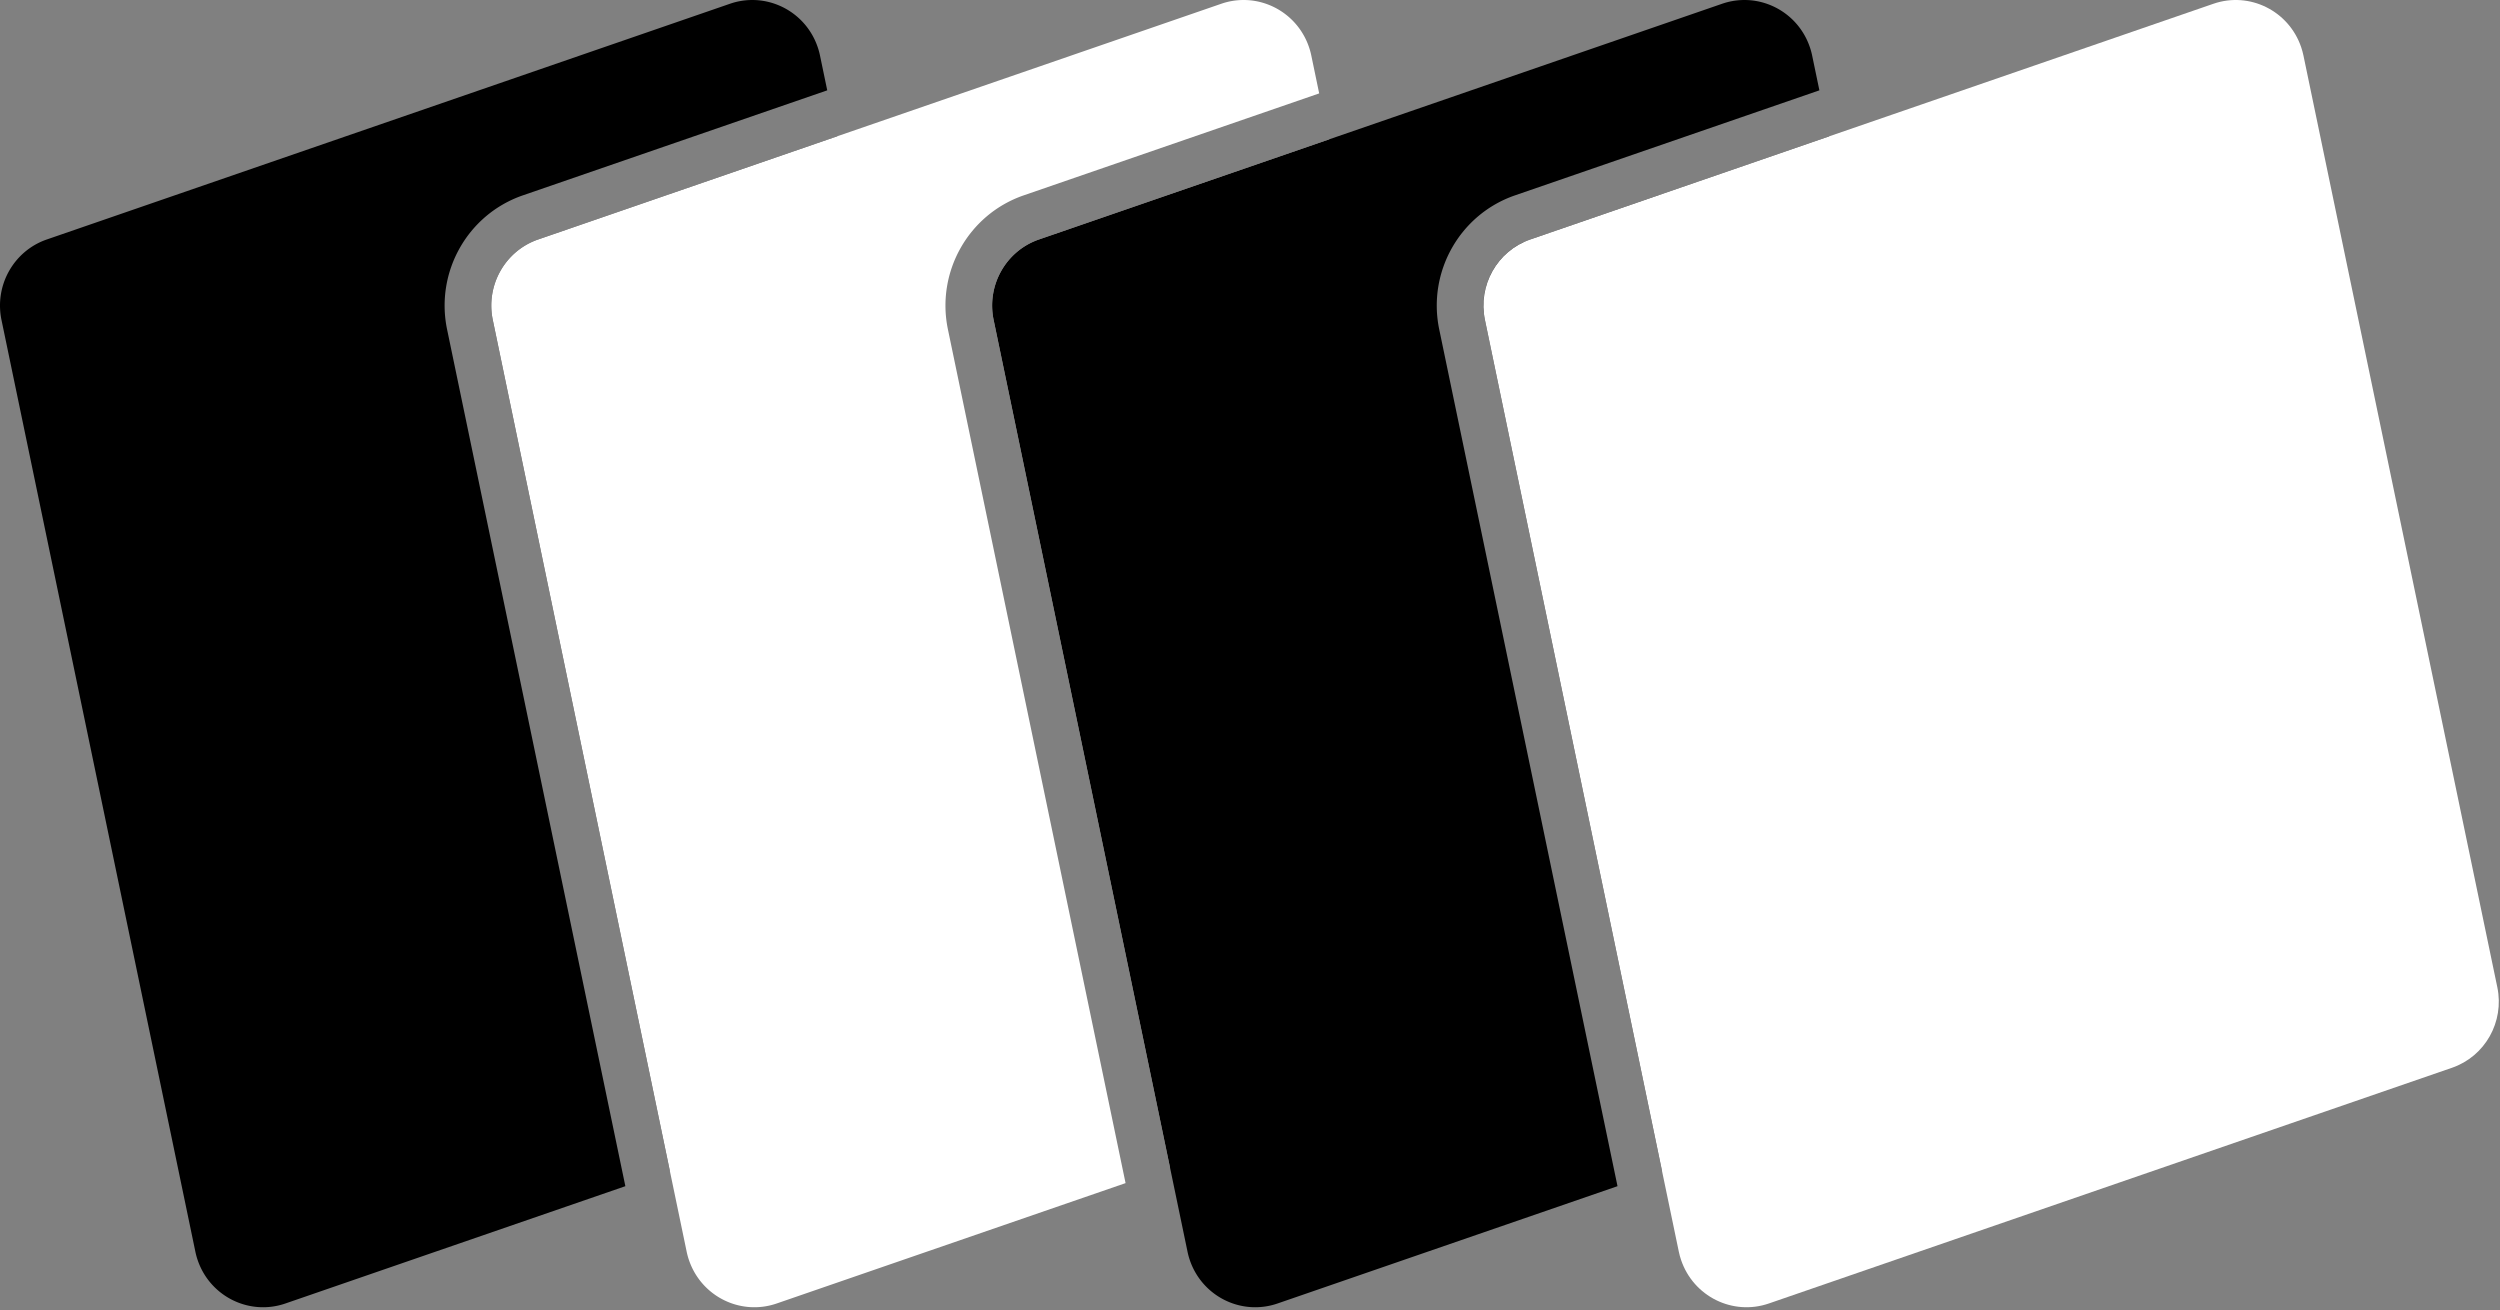 <svg width="874" height="458" xmlns="http://www.w3.org/2000/svg">
    <rect width="100%" height="100%" fill="#808080" stroke="none"/>
    <g fill="none" fill-rule="evenodd">
        <path
            d="M285.888 16.536c.318.94.58 1.9.782 2.872l2.532 12.174-106.397 36.711c-19.35 6.677-30.683 26.798-26.502 46.89l62.322 299.506-117.605 40.579-1.235.426c-12.638 4.36-26.384-2.453-30.701-15.218a24.62 24.62 0 01-.781-2.872L.52 111.858C-1.993 99.78 4.807 87.709 16.368 83.72L255.187 1.318a23.94 23.94 0 017.632-1.317h.38c9.984.08 19.278 6.45 22.69 16.535zm6.666 31.152l14.044 67.494 47.854 229.972c2.513 12.077-4.287 24.149-15.848 28.138l-104.427 36.031-61.897-297.465c-2.513-12.077 4.287-24.149 15.848-28.138l104.426-36.032z"
            fill="#000000" />
        <path
            d="M457.648 16.536c.318.94.579 1.9.781 2.872l2.757 13.248L357.9 68.293c-19.35 6.677-30.683 26.798-26.502 46.89l62.099 298.432-120.718 41.653-1.235.426c-12.639 4.36-26.384-2.453-30.701-15.218a24.62 24.62 0 01-.782-2.872L172.28 111.858c-2.513-12.077 4.287-24.149 15.848-28.138L426.947 1.318a23.94 23.94 0 017.632-1.317h.379c9.985.08 19.28 6.45 22.69 16.535zm6.889 32.226l61.675 296.392c2.512 12.077-4.287 24.149-15.848 28.138L409.05 408.25l-61.674-296.391c-2.513-12.077 4.287-24.149 15.848-28.138l101.313-34.958z"
            fill="#FFFFFF" />
        <path
            d="M632.744 16.536c.318.94.579 1.9.781 2.872l2.533 12.174L529.66 68.293c-19.35 6.677-30.683 26.798-26.502 46.89l62.322 299.506-117.605 40.579-1.235.426c-12.639 4.36-26.384-2.453-30.702-15.218-.318-.94-.579-1.9-.78-2.872l-67.783-325.746c-2.513-12.077 4.287-24.149 15.848-28.138L602.043 1.318a23.94 23.94 0 017.631-1.317h.38c9.984.08 19.279 6.45 22.69 16.535zm6.666 31.152l14.044 67.494 47.853 229.972c2.513 12.077-4.286 24.149-15.848 28.138l-104.426 36.031-61.897-297.465c-2.513-12.077 4.286-24.149 15.848-28.138L639.41 47.688z"
            fill="#000000" />
        <path
            d="M804.504 16.536c.318.94.579 1.9.781 2.872l67.782 325.746c2.513 12.077-4.287 24.149-15.848 28.138L618.4 455.694c-12.638 4.36-26.383-2.453-30.7-15.218-.319-.94-.58-1.9-.782-2.872l-67.782-325.746c-2.513-12.077 4.286-24.149 15.848-28.138L773.802 1.318c12.639-4.36 26.384 2.453 30.702 15.218z"
            fill="#FFFFFF" />
    </g>
</svg>